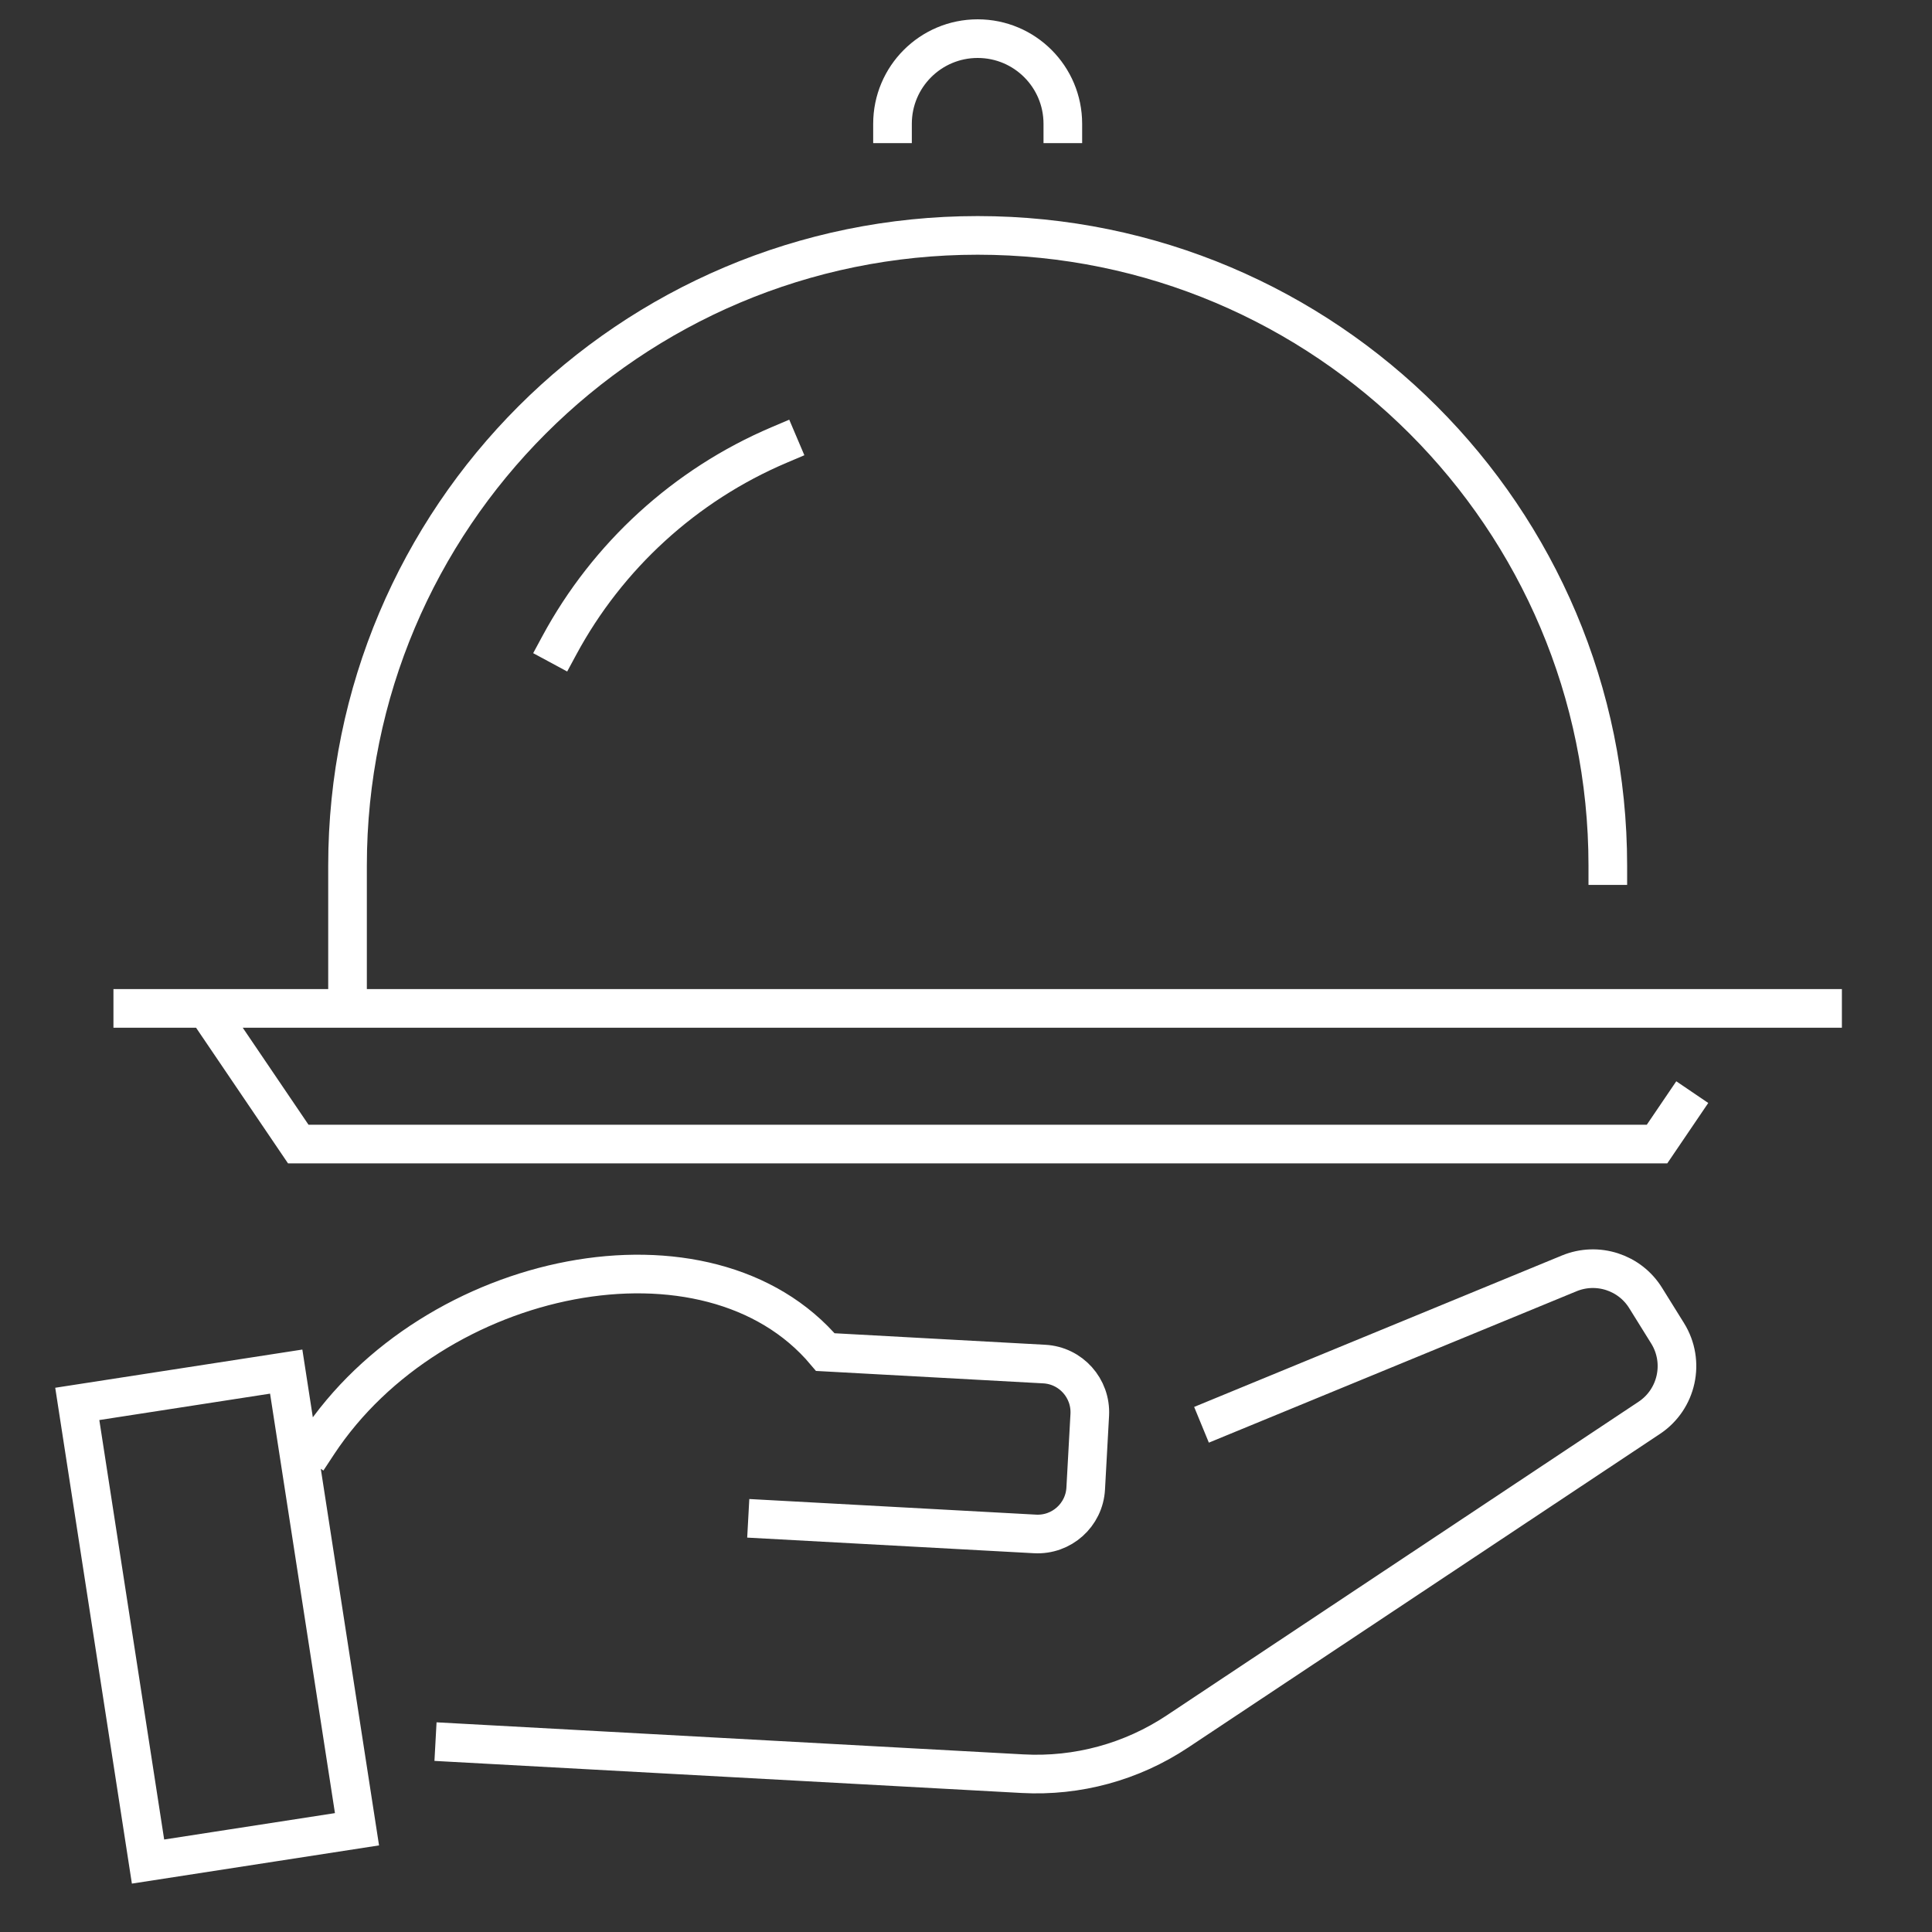 <svg xmlns="http://www.w3.org/2000/svg" width="50" height="50" viewBox="0 0 50 50">
    <rect x="0" y="0" width="50" height="50" fill="#333333" stroke="none"/>
    <g fill="none" fill-rule="evenodd" stroke="#FFF" stroke-linecap="square">
        <path d="M31.557 36.683l9.054-3.728c.727-.3 1.567-.03 1.98.64l.566.91c.46.74.248 1.71-.477 2.19l-12.214 8.119c-1.181.784-2.584 1.166-3.999 1.089L11.77 45.1"/>
        <path d="M8.227 37.365c2.977-4.518 10.108-5.965 13.133-2.373l5.666.31c.687.037 1.213.625 1.177 1.312l-.105 1.909c-.037.686-.625 1.213-1.312 1.175l-6.922-.377M3.831 48.177L2 36.333 7.407 35.497 9.239 47.341zM3.436 26.098L47.168 26.098M43.515 28.678L42.884 29.608 7.719 29.608 5.661 26.572M41.61 22.401c0-9.007-7.301-16.309-16.308-16.309S8.994 13.394 8.994 22.402v2.917M23.098 3.204c0-1.218.987-2.204 2.204-2.204 1.218 0 2.204.986 2.204 2.204M14.476 16.701c1.246-2.31 3.253-4.15 5.685-5.184"/>
    </g>
</svg>
